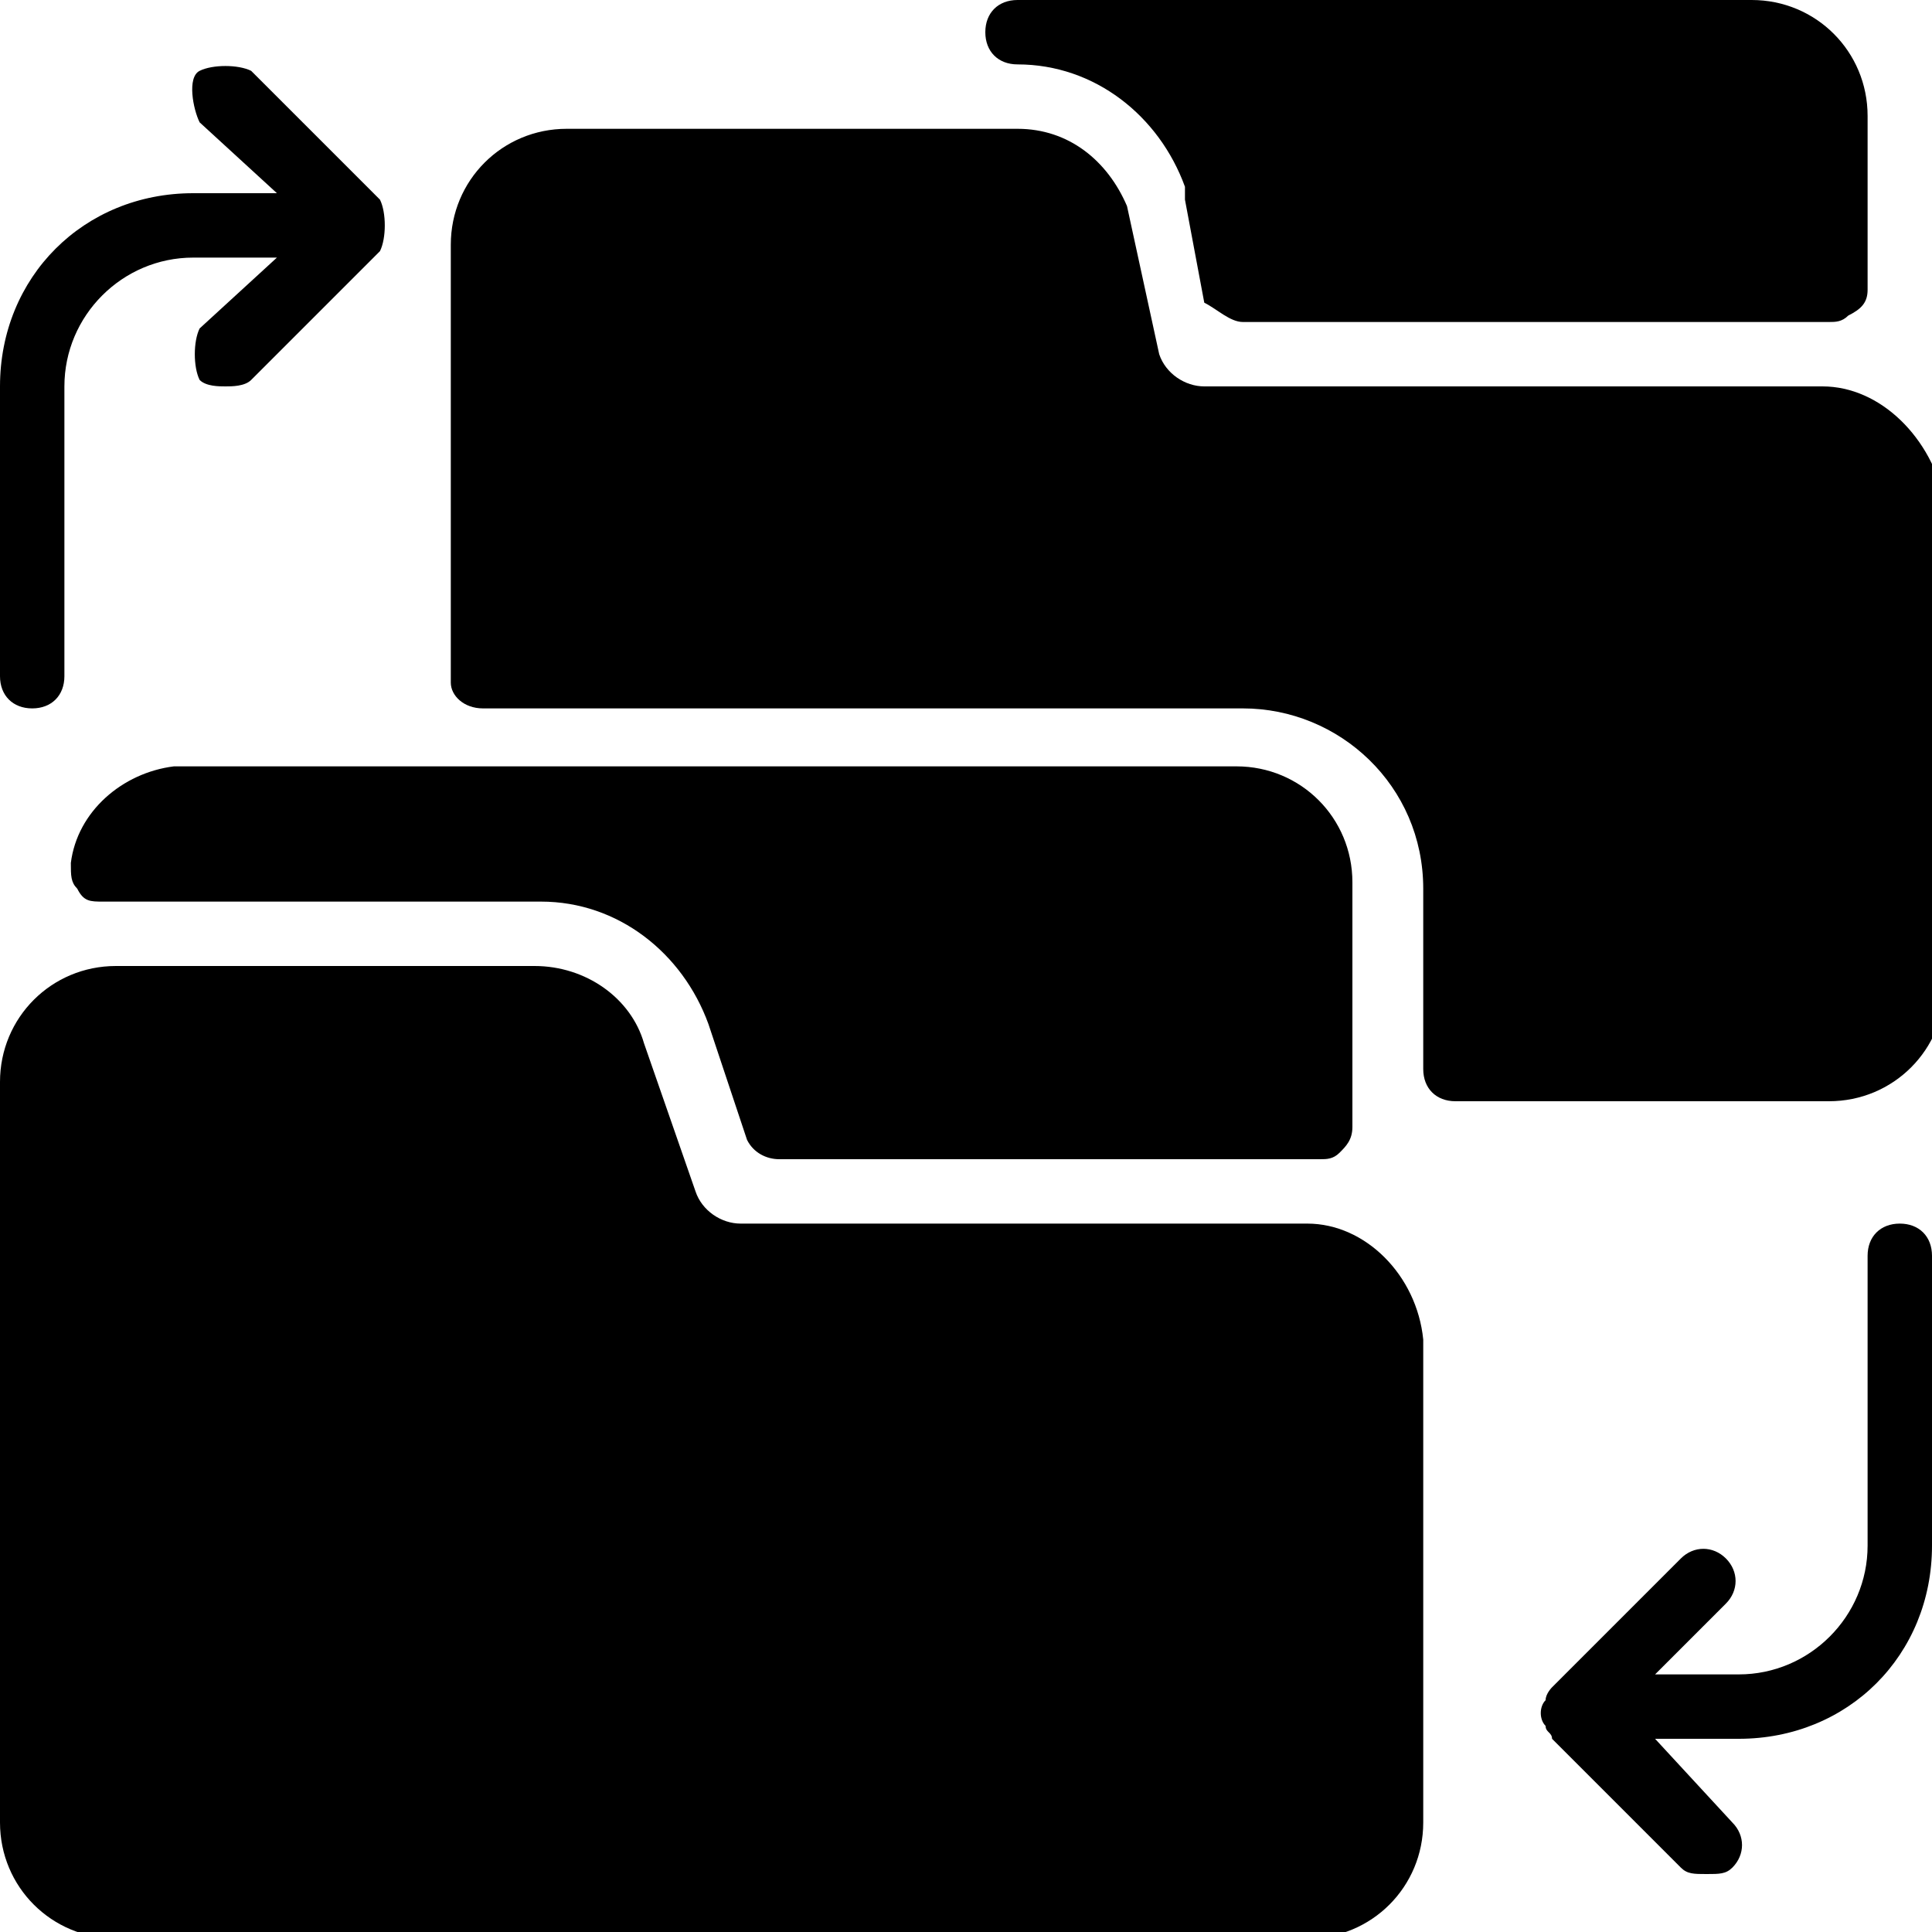 <?xml version="1.0" encoding="utf-8"?>
<!-- Generator: Adobe Illustrator 19.0.0, SVG Export Plug-In . SVG Version: 6.00 Build 0)  -->
<svg version="1.1" id="Layer_1" xmlns="http://www.w3.org/2000/svg" xmlns:xlink="http://www.w3.org/1999/xlink" x="0px" y="0px"
	 viewBox="0 0 30 30" style="enable-background:new 0 0 30 30;" xml:space="preserve">
<g>
	<path d="M20.3,19h-8.8c-0.3,0-0.6-0.2-0.7-0.5L10,16.2C9.8,15.5,9.1,15,8.3,15H1.8c-1,0-1.8,0.8-1.8,1.8v11.5c0,1,0.8,1.8,1.8,1.8
		h18.5c1,0,1.8-0.8,1.8-1.8v-7.5C22,19.8,21.2,19,20.3,19z"/>
	<path d="M1.1,13.4c0,0.2,0,0.3,0.1,0.4C1.3,14,1.4,14,1.6,14c0,0,0.2,0,0.2,0h6.6c1.2,0,2.2,0.8,2.6,1.9l0.6,1.8
		c0.1,0.2,0.3,0.3,0.5,0.3l8.3,0c0,0,0.1,0,0.1,0c0,0,0,0,0,0c0.1,0,0.2,0,0.3-0.1c0.1-0.1,0.2-0.2,0.2-0.4v-3.8
		c0-1-0.8-1.8-1.8-1.8H2.7C1.9,12,1.2,12.6,1.1,13.4z"/>
	<path d="M15.8,1C17,1,18,1.8,18.4,2.9c0,0.1,0,0.1,0,0.2l0.3,1.6C18.9,4.8,19.1,5,19.3,5l9,0c0,0,0.1,0,0.1,0c0,0,0,0,0,0
		c0.1,0,0.2,0,0.3-0.1C28.9,4.8,29,4.7,29,4.5V1.8c0-1-0.8-1.8-1.8-1.8H15.8c-0.3,0-0.5,0.2-0.5,0.5S15.5,1,15.8,1z"/>
	<path d="M0.5,11C0.8,11,1,10.8,1,10.5V6c0-1.1,0.9-2,2-2h1.3L3.1,5.1C3,5.3,3,5.7,3.1,5.9C3.2,6,3.4,6,3.5,6s0.3,0,0.4-0.1l2-2
		C6,3.7,6,3.3,5.9,3.1l-2-2C3.7,1,3.3,1,3.1,1.1S3,1.7,3.1,1.9L4.3,3H3C1.3,3,0,4.3,0,6v4.5C0,10.8,0.2,11,0.5,11z"/>
	<path d="M29.5,19c-0.3,0-0.5,0.2-0.5,0.5V24c0,1.1-0.9,2-2,2h-1.3l1.1-1.1c0.2-0.2,0.2-0.5,0-0.7s-0.5-0.2-0.7,0l-2,2
		c0,0-0.1,0.1-0.1,0.2c-0.1,0.1-0.1,0.3,0,0.4c0,0.1,0.1,0.1,0.1,0.2l2,2c0.1,0.1,0.2,0.1,0.4,0.1s0.3,0,0.4-0.1
		c0.2-0.2,0.2-0.5,0-0.7L25.7,27H27c1.7,0,3-1.3,3-3v-4.5C30,19.2,29.8,19,29.5,19z"/>
	<path d="M28.3,6h-9.6c-0.3,0-0.6-0.2-0.7-0.5l-0.5-2.3C17.2,2.5,16.6,2,15.8,2H8.8C7.8,2,7,2.8,7,3.8v6.8C7,10.8,7.2,11,7.5,11
		h11.8c1.5,0,2.8,1.2,2.8,2.8v2.8c0,0.3,0.2,0.5,0.5,0.5h5.8c1,0,1.8-0.8,1.8-1.8V7.8C30,6.8,29.2,6,28.3,6z"/>
</g>
</svg>
